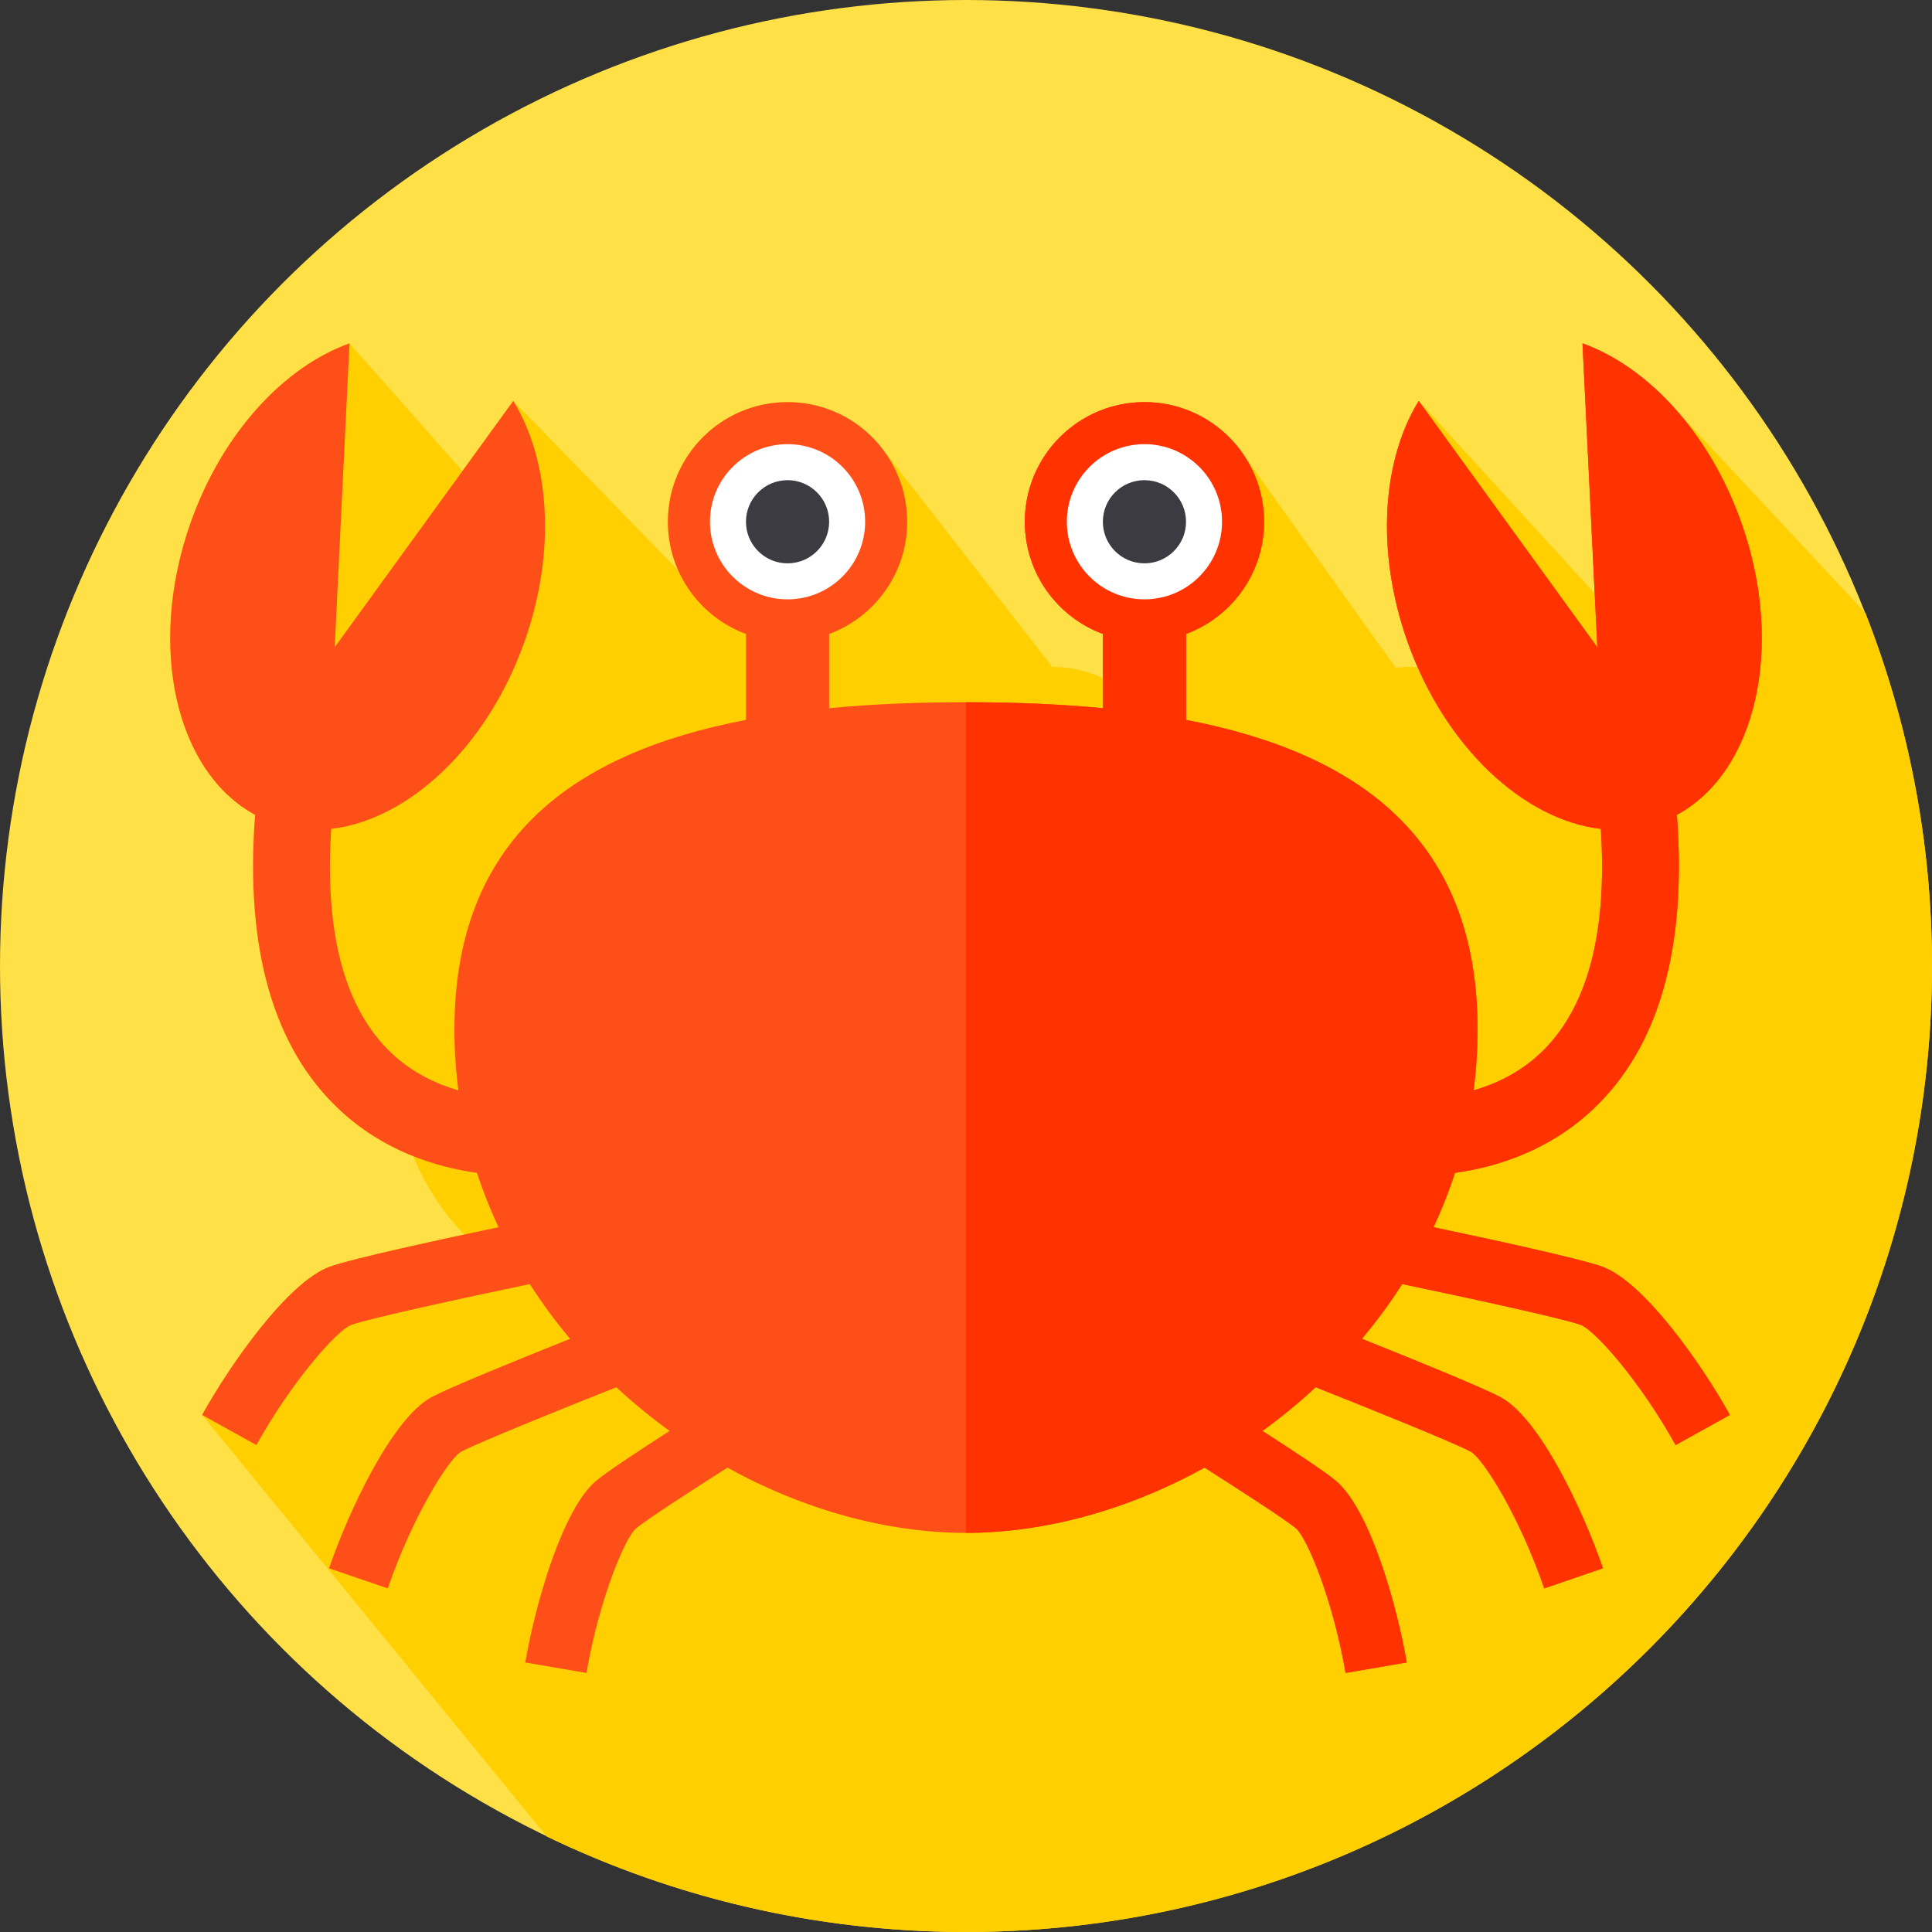<?xml version="1.0" encoding="windows-1252"?>
<!-- Generator: Adobe Illustrator 19.0.0, SVG Export Plug-In . SVG Version: 6.00 Build 0)  -->
<svg version="1.1" id="Layer_1" xmlns="http://www.w3.org/2000/svg" xmlns:xlink="http://www.w3.org/1999/xlink" x="0px" y="0px" viewBox="0 0 512 512" style="enable-background:new 0 0 512 512;" xml:space="preserve">
<rect x="0" y="0" width="512" height="512" fill="#333333" stroke="none"/>
<circle style="fill:#FFE047;" cx="256" cy="256" r="256"/>
<path style="fill:#FFCF00;" d="M512,256c0-33.013-6.252-64.564-17.632-93.54L445.2,109.805c-7.635-8.983-16.6-15.511-25.823-18.805  l3.23,66.258l-46.627-51.006c-9.651,15.676-11.452,39.692-3.06,63.573c0.844,2.401,1.775,4.734,2.774,7.003  c-0.735-0.051-1.475-0.086-2.223-0.086c-1.22,0-2.422,0.076-3.606,0.21l-39.889-55.816c-5.641-8.766-15.485-14.573-26.684-14.573  c-17.512,0-31.709,14.196-31.709,31.708c0,13.638,8.611,25.262,20.691,29.739v11.698c-4.069-1.899-8.605-2.966-13.392-2.966  l-44.647-57.277c-5.774-7.825-15.06-12.901-25.531-12.901c-17.512,0-31.708,14.196-31.708,31.708c0,4.576,0.97,8.926,2.715,12.855  l-43.692-44.875l-13.465,18.575L92.622,91c-17.336,6.191-33.767,23.8-42.16,47.68c-11.547,32.856-3.797,65.965,17.149,77.257  c-2.707,35.428,4.8,61.707,22.348,78.144c6.147,5.758,12.888,9.663,19.522,12.306c3.358,8.026,7.872,14.956,13.529,20.771  c-13.976,3.002-31.043,6.826-35.704,8.553c-11.031,4.086-26.222,25.718-33.743,39.26l91.362,111.74  C178.523,502.917,216.2,512,256,512C397.385,512,512,397.385,512,256z"/>
<path style="fill:#FF4F19;" d="M424.694,335.712c-5.751-2.131-30.386-7.454-44.8-10.487c2.174-4.651,4.087-9.453,5.693-14.404  c11.117-1.553,24.847-5.868,36.454-16.74c17.548-16.437,25.055-42.716,22.348-78.144c20.945-11.291,28.696-44.4,17.149-77.257  c-8.393-23.881-24.824-41.489-42.16-47.68l3.926,80.536l-47.323-65.284c-9.651,15.676-11.452,39.692-3.06,63.573  c9.863,28.063,30.824,47.45,51.312,49.839c1.794,27.819-3.617,47.838-16.118,59.548c-5.396,5.055-11.654,8.027-17.601,9.754  c0.689-5.25,1.061-10.62,1.061-16.106c0-50.548-31.541-73.315-77.263-82.078v-22.771c12.08-4.477,20.691-16.101,20.691-29.739  c0-17.512-14.197-31.708-31.708-31.708c-17.512,0-31.708,14.196-31.708,31.708c0,13.638,8.611,25.262,20.691,29.739v19.672  c-11.542-1.111-23.702-1.584-36.27-1.584c-0.002,0-0.004,0-0.007,0c-0.002,0-0.004,0-0.007,0c-12.568,0-24.728,0.473-36.27,1.584  v-19.672c12.08-4.477,20.691-16.101,20.691-29.739c0-17.512-14.196-31.708-31.709-31.708c-17.512,0-31.708,14.196-31.708,31.708  c0,13.638,8.611,25.262,20.691,29.739v22.771c-45.723,8.764-77.263,31.53-77.263,82.078c0,5.486,0.371,10.855,1.06,16.106  c-5.947-1.726-12.205-4.699-17.601-9.754c-12.501-11.71-17.912-31.729-16.118-59.548c20.489-2.389,41.45-21.777,51.312-49.839  c8.393-23.881,6.591-47.897-3.059-63.573l-47.323,65.284L92.622,91c-17.337,6.191-33.767,23.8-42.16,47.68  c-11.548,32.856-3.797,65.965,17.149,77.257c-2.707,35.428,4.8,61.707,22.348,78.144c11.606,10.872,25.336,15.187,36.454,16.74  c1.606,4.951,3.519,9.753,5.692,14.404c-14.414,3.033-39.048,8.356-44.799,10.486c-11.031,4.086-26.222,25.718-33.743,39.26  l14.382,7.986c9.375-16.883,21.304-30.334,25.076-31.821c4.452-1.649,29.802-7.177,47.385-10.842  c3.248,5.079,6.821,9.923,10.68,14.505c-13.323,5.32-32.163,12.971-36.841,15.532c-10.41,5.701-21.877,30.201-27.045,45.279  l15.562,5.334c6.364-18.566,15.892-34.08,19.384-36.184c3.963-2.17,25.046-10.727,41.186-17.129c4.481,4.159,9.2,8.03,14.114,11.581  c-8.316,5.35-16.515,10.774-19.381,13.148c-9.058,7.503-16.244,32.941-18.863,48.209l16.214,2.782  c3.266-19.034,10.077-35.672,13.144-38.322c2.694-2.232,13.509-9.279,24.222-16.092c20.105,11.117,42.193,17.29,63.216,17.29  c21.024,0,43.114-6.174,63.22-17.292c10.713,6.813,21.528,13.86,24.22,16.09c3.071,2.653,9.882,19.292,13.148,38.326l16.214-2.782  c-2.62-15.267-9.806-40.705-18.863-48.208c-2.867-2.375-11.067-7.799-19.383-13.15c4.913-3.551,9.633-7.422,14.114-11.581  c16.14,6.401,37.221,14.958,41.169,17.119c3.51,2.114,13.039,17.628,19.403,36.194l15.562-5.334  c-5.168-15.078-16.634-39.578-27.046-45.279c-4.678-2.561-23.519-10.212-36.842-15.532c3.859-4.582,7.433-9.426,10.681-14.505  c17.583,3.664,42.934,9.193,47.381,10.841c3.776,1.488,15.706,14.939,25.081,31.822l14.382-7.986  C450.916,361.429,435.725,339.798,424.694,335.712z"/>
<path style="fill:#FF3200;" d="M424.694,335.712c-5.751-2.131-30.386-7.454-44.8-10.487c2.174-4.651,4.087-9.453,5.693-14.404  c11.117-1.553,24.847-5.868,36.454-16.74c17.548-16.437,25.055-42.716,22.348-78.144c20.945-11.291,28.696-44.4,17.149-77.257  c-8.393-23.881-24.824-41.489-42.16-47.68l3.926,80.536l-47.323-65.284c-9.651,15.676-11.452,39.692-3.06,63.573  c9.863,28.063,30.824,47.45,51.312,49.839c1.794,27.819-3.617,47.838-16.118,59.548c-5.396,5.055-11.654,8.027-17.601,9.754  c0.689-5.25,1.061-10.62,1.061-16.106c0-50.548-31.541-73.315-77.263-82.078v-22.771c12.08-4.477,20.691-16.101,20.691-29.739  c0-17.512-14.197-31.708-31.708-31.708c-17.512,0-31.709,14.196-31.709,31.708c0,13.638,8.611,25.262,20.691,29.739v19.672  c-11.542-1.111-23.702-1.584-36.27-1.584c-0.002,0-0.004,0-0.007,0v220.13c21.023-0.001,43.112-6.175,63.217-17.292  c10.713,6.814,21.528,13.86,24.22,16.09c3.072,2.653,9.882,19.292,13.148,38.326l16.214-2.782  c-2.62-15.267-9.806-40.705-18.864-48.208c-2.866-2.375-11.066-7.799-19.383-13.15c4.914-3.551,9.633-7.422,14.114-11.581  c16.14,6.401,37.221,14.958,41.169,17.119c3.51,2.114,13.039,17.629,19.402,36.194l15.562-5.334  c-5.168-15.078-16.634-39.578-27.046-45.279c-4.678-2.561-23.519-10.212-36.842-15.532c3.859-4.582,7.433-9.426,10.68-14.505  c17.583,3.664,42.934,9.193,47.381,10.841c3.776,1.488,15.706,14.939,25.081,31.822l14.382-7.986  C450.916,361.429,435.725,339.798,424.694,335.712z"/>
<circle style="fill:#FFFFFF;" cx="208.71" cy="138.27" r="20.563"/>
<circle style="fill:#3C3B41;" cx="208.71" cy="138.27" r="11.02"/>
<circle style="fill:#FFFFFF;" cx="303.29" cy="138.27" r="20.563"/>
<circle style="fill:#3C3B41;" cx="303.29" cy="138.27" r="11.02"/>
<g>
</g>
<g>
</g>
<g>
</g>
<g>
</g>
<g>
</g>
<g>
</g>
<g>
</g>
<g>
</g>
<g>
</g>
<g>
</g>
<g>
</g>
<g>
</g>
<g>
</g>
<g>
</g>
<g>
</g>
</svg>